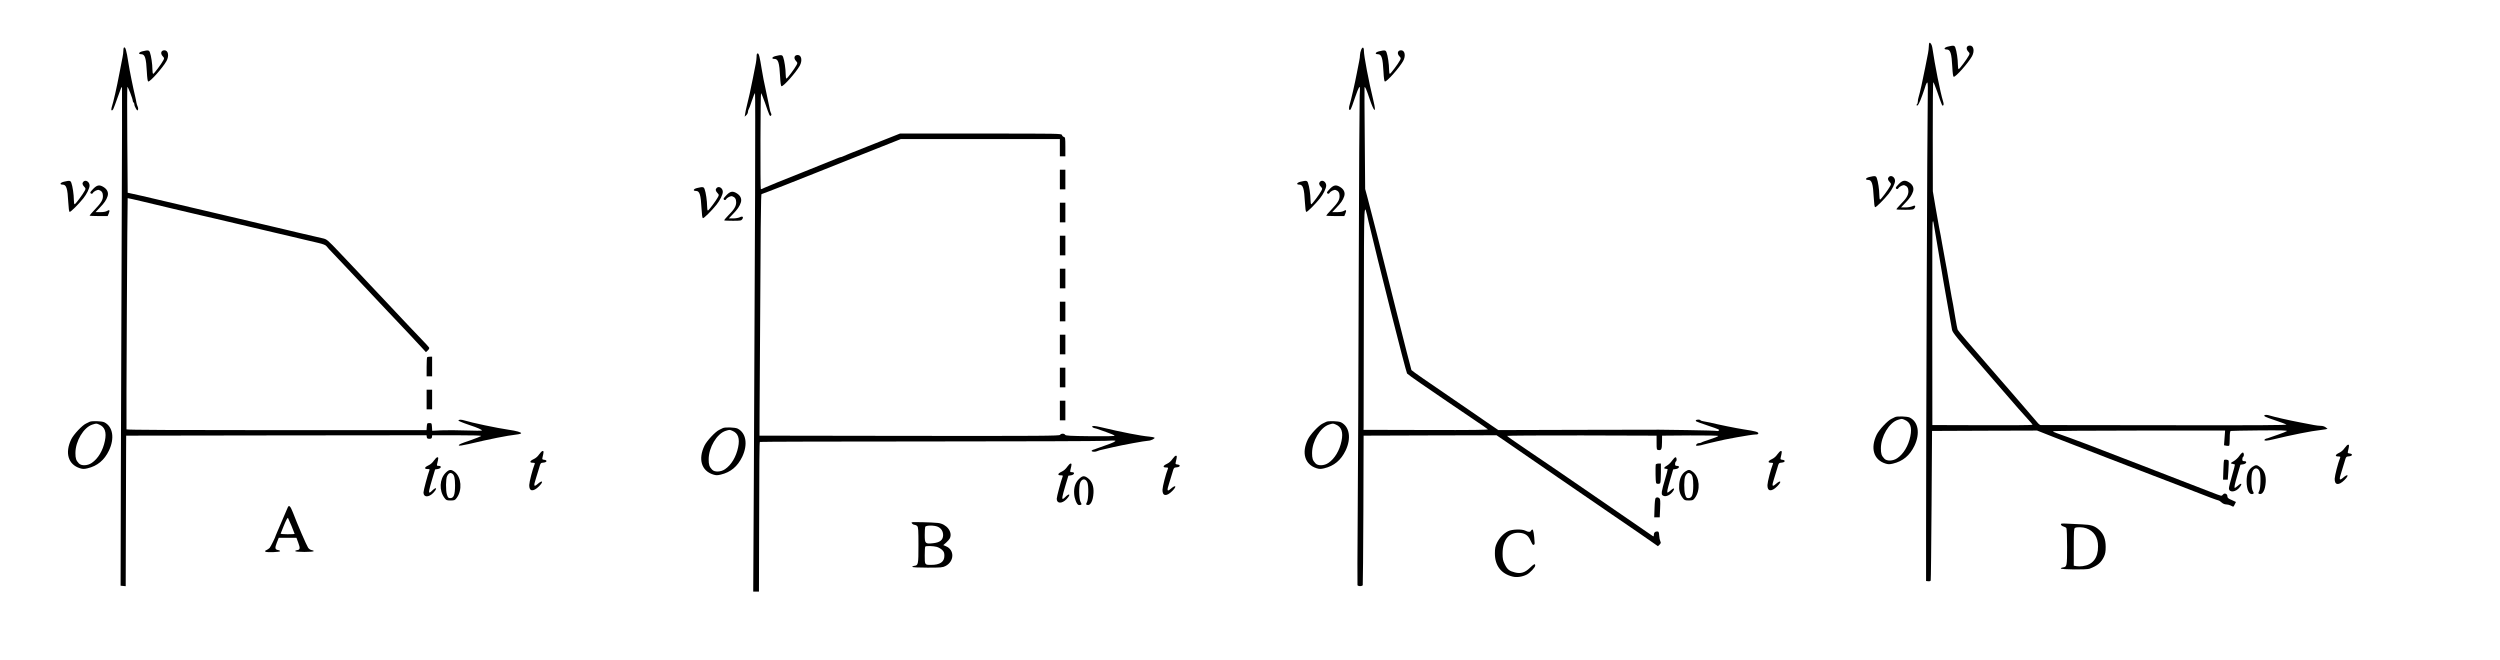 <?xml version="1.0" standalone="no"?>
<!DOCTYPE svg PUBLIC "-//W3C//DTD SVG 20010904//EN"
 "http://www.w3.org/TR/2001/REC-SVG-20010904/DTD/svg10.dtd">
<svg version="1.0" xmlns="http://www.w3.org/2000/svg"
 width="3182pt" height="840pt" viewBox="0 0 3182 840"
 preserveAspectRatio="xMidYMid meet">
<g transform="translate(0,840) scale(0.1,-0.1)"
fill="#000000" stroke="none">
<path d="M24557 7854 c-4 -4 -7 -24 -7 -45 0 -21 -5 -59 -10 -86 -6 -26 -22
-109 -36 -183 -28 -145 -68 -326 -84 -376 -6 -17 -10 -42 -10 -57 0 -14 -5
-29 -10 -32 -6 -4 -8 -11 -4 -16 10 -17 37 31 72 131 19 52 38 110 43 128 6
17 15 32 20 32 7 0 9 -80 5 -252 -6 -243 -21 -4257 -21 -5493 l0 -600 28 -3
c16 -2 29 2 31 10 3 7 7 438 11 958 l6 945 668 3 669 2 218 -86 c230 -90 443
-173 657 -255 70 -27 186 -71 257 -99 72 -27 189 -72 260 -100 72 -27 187 -72
258 -99 314 -121 398 -153 417 -161 67 -28 235 -90 244 -90 5 0 22 -11 37 -25
17 -15 39 -25 58 -25 17 0 44 -7 60 -15 36 -19 32 -20 50 16 l15 30 -54 25
c-45 19 -55 28 -55 48 0 31 -38 46 -55 22 -7 -9 -17 -16 -24 -16 -6 0 -75 25
-153 56 -136 53 -233 91 -533 206 -71 27 -139 54 -150 58 -11 4 -80 31 -152
59 -73 28 -191 74 -263 101 -71 28 -187 72 -257 99 -71 27 -159 61 -197 76
-121 46 -329 122 -383 140 -29 10 -53 21 -53 26 0 5 467 9 1096 9 l1095 0 -7
-94 -7 -93 29 -6 c16 -3 32 -3 36 0 5 2 8 45 8 94 0 63 4 91 13 94 6 2 173 5
369 7 273 2 354 0 345 -9 -7 -6 -55 -25 -107 -43 -52 -17 -104 -35 -115 -40
-11 -5 -29 -10 -39 -12 -11 -2 -21 -9 -24 -17 -5 -14 34 -12 113 7 226 55 492
108 595 118 25 3 56 8 70 10 l25 6 -24 19 c-14 11 -39 19 -61 19 -21 0 -60 5
-87 10 -26 6 -109 21 -183 35 -138 26 -321 68 -376 85 -40 13 -74 13 -74 0 0
-6 8 -13 18 -16 9 -3 26 -10 37 -15 11 -4 63 -22 115 -40 52 -17 102 -36 111
-42 12 -9 -360 -11 -1550 -9 -861 1 -1572 2 -1578 2 -7 0 -24 12 -37 28 -13
15 -68 79 -122 142 -135 157 -132 153 -220 255 -44 50 -104 119 -134 154 -30
35 -89 103 -130 150 -41 48 -100 115 -130 150 -30 35 -105 121 -166 191 -61
70 -114 136 -118 147 -4 11 -16 74 -27 139 -11 66 -24 143 -29 172 -6 28 -14
76 -20 105 -5 28 -19 106 -30 172 -11 66 -25 144 -30 173 -6 28 -14 77 -20
107 -5 30 -14 80 -20 110 -5 30 -14 80 -20 110 -5 30 -14 79 -19 108 -6 28
-15 77 -21 107 -6 30 -26 145 -45 255 l-34 201 -1 694 c-1 382 2 694 7 694 4
-1 26 -55 49 -120 62 -181 65 -187 77 -175 7 7 7 22 -1 48 -38 125 -104 459
-138 689 -5 35 -26 69 -37 58z m114 -2649 c50 -298 79 -473 99 -580 5 -27 19
-104 30 -170 29 -164 38 -214 46 -255 7 -33 68 -109 319 -395 38 -44 140 -161
225 -260 288 -333 364 -420 422 -482 32 -34 58 -65 58 -70 0 -4 -287 -7 -637
-5 l-638 2 -1 1273 c-1 699 1 1286 4 1302 6 30 6 30 14 -10 4 -22 31 -179 59
-350z"/>
<path d="M24793 7807 c-49 -12 -58 -37 -15 -37 47 0 62 -48 71 -224 4 -80 10
-121 18 -123 22 -8 184 174 232 260 36 65 23 137 -26 137 -44 0 -55 -41 -21
-77 20 -21 20 -25 7 -50 -23 -45 -119 -173 -129 -173 -6 0 -10 26 -10 57 0 64
-16 175 -32 216 -11 30 -23 31 -95 14z"/>
<path d="M1576 7793 c-3 -3 -6 -21 -6 -39 0 -18 -4 -54 -10 -81 -5 -26 -23
-119 -40 -206 -35 -185 -74 -356 -100 -439 -10 -35 5 -46 22 -16 7 13 31 79
55 147 42 120 50 139 56 130 2 -2 0 -805 -4 -1784 -4 -979 -9 -2405 -11 -3170
l-3 -1390 33 -3 32 -3 2 718 c1 395 2 826 3 958 l1 240 1911 3 1912 2 3 -22
c2 -18 9 -23 33 -23 23 0 31 5 33 22 l3 23 317 0 c209 0 313 -3 306 -10 -5 -5
-66 -29 -134 -53 -130 -44 -150 -53 -150 -66 0 -8 46 -1 125 17 281 66 485
107 608 121 32 3 59 11 60 16 3 13 -59 31 -158 45 -151 22 -466 88 -577 122
-20 6 -45 7 -55 3 -15 -5 -11 -10 22 -24 22 -10 72 -28 110 -41 102 -33 167
-62 158 -70 -4 -3 -96 -3 -203 1 -107 4 -248 5 -312 2 l-117 -6 -3 49 c-3 47
-4 49 -33 49 -28 0 -30 -2 -33 -45 l-3 -45 -1909 0 c-1267 0 -1910 3 -1910 10
-4 80 11 2938 15 2943 1 1 87 -18 191 -43 199 -48 256 -62 394 -94 47 -11 123
-29 170 -40 47 -11 123 -29 170 -40 47 -11 124 -29 173 -40 48 -12 124 -30
170 -40 45 -11 121 -29 170 -40 147 -35 259 -61 327 -77 36 -8 102 -24 148
-35 45 -10 120 -28 167 -39 47 -11 122 -29 168 -40 45 -10 124 -29 175 -41 64
-15 97 -28 107 -42 7 -11 53 -61 102 -111 48 -50 119 -125 157 -166 39 -41
111 -118 160 -170 50 -52 122 -129 160 -170 39 -41 111 -118 160 -170 50 -52
122 -129 161 -170 38 -41 112 -120 165 -175 52 -55 119 -127 148 -159 l53 -58
24 22 c15 14 21 28 17 36 -4 7 -45 53 -92 101 -47 49 -121 126 -165 173 -43
47 -115 123 -160 170 -44 47 -116 123 -160 170 -43 47 -120 128 -170 180 -49
53 -119 127 -155 165 -36 39 -140 149 -232 245 -164 173 -167 175 -225 188
-78 18 -210 49 -310 72 -46 11 -121 29 -168 40 -47 11 -123 29 -170 40 -47 11
-123 29 -170 40 -47 11 -123 29 -170 40 -47 11 -123 29 -170 40 -47 11 -123
29 -170 40 -47 11 -123 29 -170 40 -47 11 -122 29 -167 39 -46 11 -112 27
-148 35 -36 8 -103 24 -150 35 -366 86 -368 86 -455 105 l-60 13 -5 669 c-3
368 -2 673 1 677 7 9 69 -153 69 -178 0 -8 5 -17 10 -20 6 -3 10 -15 10 -25 0
-11 9 -34 20 -52 16 -27 20 -29 26 -14 4 9 2 27 -4 39 -6 12 -13 36 -16 52 -2
17 -9 48 -14 70 -29 120 -72 334 -87 430 -26 170 -40 217 -59 198z"/>
<path d="M17325 7766 c-8 -19 -15 -49 -15 -65 0 -16 -4 -51 -10 -78 -5 -26
-19 -97 -31 -158 -22 -117 -73 -340 -89 -391 -13 -40 -13 -74 0 -74 6 0 13 8
16 18 3 9 10 26 15 37 4 11 22 63 40 115 17 52 38 103 46 115 14 18 15 9 9
-102 -3 -67 -9 -1080 -12 -2250 -3 -1170 -9 -2542 -13 -3048 -4 -506 -5 -926
-3 -933 2 -6 17 -12 33 -12 16 0 32 6 34 12 2 7 6 438 8 958 l3 945 846 3 846
2 109 -74 c361 -249 513 -354 666 -459 261 -178 503 -344 697 -478 96 -66 247
-169 335 -229 88 -60 180 -124 203 -141 l44 -31 21 20 c17 18 19 25 9 44 -6
13 -13 46 -14 73 -3 42 -6 50 -23 51 -29 1 -45 -15 -45 -43 0 -23 -2 -24 -19
-12 -49 34 -590 407 -886 609 -110 75 -267 183 -350 240 -82 57 -253 173 -380
258 -126 85 -232 159 -233 164 -2 4 422 7 950 6 l953 -3 0 -90 c0 -87 1 -90
24 -93 37 -6 44 11 45 100 l1 83 358 3 c207 1 357 -2 357 -7 0 -5 -46 -24
-102 -42 -57 -18 -107 -36 -112 -41 -6 -4 -20 -8 -33 -8 -12 0 -27 -8 -32 -18
-8 -16 -5 -17 27 -14 20 2 46 7 57 12 11 4 47 13 80 20 33 7 74 16 90 21 92
25 447 89 498 89 26 0 37 4 37 15 0 17 -38 28 -185 50 -98 15 -319 60 -430 87
-22 5 -57 12 -78 15 -20 3 -40 9 -43 14 -7 12 -51 11 -59 -1 -3 -6 2 -13 12
-16 10 -3 27 -10 38 -15 11 -4 62 -22 112 -39 130 -43 148 -51 128 -62 -8 -5
-20 -6 -25 -3 -5 3 -171 8 -367 11 -197 2 -362 5 -368 5 -5 1 -468 -1 -1027
-2 l-1017 -3 -88 60 c-48 33 -162 111 -253 174 -172 118 -376 258 -617 423
-78 54 -145 102 -148 107 -3 6 -91 348 -195 762 -207 825 -315 1251 -363 1428
l-31 115 -5 645 c-3 355 -5 647 -3 649 7 13 24 -26 65 -149 58 -173 89 -189
49 -25 -61 252 -122 572 -122 639 0 48 -18 54 -35 12z m95 -2191 c103 -442
476 -1913 489 -1929 9 -10 86 -66 171 -124 85 -58 234 -160 330 -226 96 -65
252 -171 345 -234 94 -63 175 -119 182 -126 9 -8 -188 -11 -785 -9 l-797 2 1
36 c0 19 1 664 3 1433 3 1540 -2 1450 61 1177z"/>
<path d="M1813 7747 c-49 -12 -58 -37 -15 -37 47 0 62 -48 71 -224 4 -80 10
-121 18 -123 22 -8 184 174 232 260 36 65 23 137 -26 137 -44 0 -55 -41 -21
-77 20 -21 20 -25 7 -50 -23 -45 -119 -173 -129 -173 -6 0 -10 26 -10 57 0 64
-16 175 -32 216 -11 30 -23 31 -95 14z"/>
<path d="M17553 7747 c-49 -12 -58 -37 -15 -37 47 0 62 -48 71 -224 4 -80 10
-121 18 -123 22 -8 184 174 232 260 36 65 23 137 -26 137 -44 0 -55 -41 -21
-77 20 -21 20 -25 7 -50 -23 -45 -119 -173 -129 -173 -6 0 -10 26 -10 57 0 64
-16 175 -32 216 -11 30 -23 31 -95 14z"/>
<path d="M9630 7681 c0 -22 -5 -61 -10 -88 -6 -26 -22 -109 -36 -183 -24 -124
-61 -294 -84 -380 -5 -19 -12 -53 -15 -75 l-7 -40 21 19 c12 11 21 29 21 41 0
11 4 25 8 31 5 5 24 55 42 112 18 56 36 99 40 95 6 -8 1 -1795 -15 -4890 l-8
-1453 37 0 36 0 2 718 c2 977 4 1181 10 1187 3 3 968 6 2144 6 1176 0 2191 4
2254 8 63 4 119 5 123 3 15 -8 -27 -28 -123 -61 -52 -18 -104 -36 -115 -41
-11 -5 -30 -12 -43 -15 -12 -4 -20 -11 -17 -16 8 -12 50 -12 73 0 9 5 40 14
67 19 28 6 88 20 135 31 116 27 409 81 443 81 34 0 93 29 81 40 -5 4 -36 10
-69 13 -101 8 -356 58 -610 119 -80 19 -118 21 -113 7 3 -8 13 -15 24 -17 10
-2 26 -6 34 -9 8 -4 62 -22 119 -42 58 -20 106 -40 108 -46 2 -7 -104 -9 -309
-7 -259 3 -314 6 -321 18 -11 19 -54 18 -64 -1 -8 -13 -228 -15 -1917 -13
l-1909 3 1 275 c14 2581 16 2800 26 2800 9 0 517 199 694 271 15 7 37 16 50
20 12 5 32 13 45 18 12 5 238 95 502 200 l481 191 1012 0 1012 0 0 -110 0
-110 35 0 35 0 0 121 c0 111 -2 121 -19 126 -11 3 -21 13 -24 24 -5 19 -30 19
-1034 19 l-1028 0 -305 -121 c-168 -66 -316 -126 -330 -131 -14 -6 -36 -15
-50 -21 -14 -5 -33 -13 -42 -18 -10 -5 -22 -9 -28 -9 -6 0 -29 -9 -53 -19 -23
-10 -226 -92 -452 -182 -225 -89 -432 -173 -458 -186 -27 -14 -51 -23 -53 -20
-8 8 -5 1222 3 1221 4 -1 26 -55 49 -120 58 -170 63 -179 76 -166 9 9 9 18 0
34 -6 13 -13 37 -15 53 -3 17 -23 113 -45 215 -23 102 -48 230 -56 285 -27
167 -36 205 -52 205 -10 0 -14 -12 -14 -39z"/>
<path d="M9873 7687 c-49 -12 -58 -37 -15 -37 47 0 62 -48 71 -224 4 -80 10
-121 18 -123 22 -8 184 174 232 260 36 65 23 137 -26 137 -44 0 -55 -41 -21
-77 20 -21 20 -25 7 -50 -23 -45 -119 -173 -129 -173 -6 0 -10 26 -10 57 0 64
-16 175 -32 216 -11 30 -23 31 -95 14z"/>
<path d="M13490 6115 l0 -125 35 0 35 0 0 125 0 125 -35 0 -35 0 0 -125z"/>
<path d="M23793 6147 c-49 -12 -58 -37 -15 -37 47 0 62 -48 71 -224 4 -78 10
-121 18 -123 11 -4 114 98 173 172 44 55 80 129 80 163 0 47 -49 79 -78 50
-18 -18 -15 -39 10 -65 20 -21 20 -25 7 -50 -23 -45 -119 -173 -129 -173 -6 0
-10 26 -10 57 0 64 -16 175 -32 216 -11 30 -23 31 -95 14z"/>
<path d="M813 6087 c-49 -12 -58 -37 -15 -37 47 0 62 -48 71 -224 4 -78 10
-121 18 -123 11 -4 114 98 173 172 44 55 80 129 80 163 0 47 -49 79 -78 50
-18 -18 -15 -39 10 -65 20 -21 20 -25 7 -50 -23 -45 -119 -173 -129 -173 -6 0
-10 26 -10 57 0 64 -16 175 -32 216 -11 30 -23 31 -95 14z"/>
<path d="M16553 6087 c-49 -12 -58 -37 -15 -37 47 0 62 -48 71 -224 4 -78 10
-121 18 -123 11 -4 114 98 173 172 44 55 80 129 80 163 0 47 -49 79 -78 50
-18 -18 -15 -39 10 -65 20 -21 20 -25 7 -50 -23 -45 -119 -173 -129 -173 -6 0
-10 26 -10 57 0 64 -16 175 -32 216 -11 30 -23 31 -95 14z"/>
<path d="M24170 6060 c-22 -22 -40 -44 -40 -49 0 -19 23 -24 32 -7 12 21 59
45 78 38 34 -11 50 -35 50 -76 0 -51 -25 -92 -100 -167 -31 -32 -55 -61 -52
-64 3 -3 53 -5 111 -5 96 0 107 2 119 20 19 31 6 42 -28 25 -16 -8 -55 -15
-87 -15 l-57 0 50 53 c62 63 87 101 103 149 15 46 -4 89 -52 118 -50 31 -81
26 -127 -20z"/>
<path d="M1190 6000 c-22 -22 -40 -44 -40 -49 0 -19 23 -24 32 -7 12 21 59 45
78 38 34 -11 50 -35 50 -76 0 -51 -20 -85 -104 -174 -36 -38 -66 -72 -66 -76
0 -3 52 -6 115 -6 l115 0 14 33 c17 41 10 52 -20 33 -15 -10 -46 -16 -86 -16
l-62 0 50 53 c62 63 87 101 103 149 15 46 -4 89 -52 118 -50 31 -81 26 -127
-20z"/>
<path d="M16930 6000 c-22 -22 -40 -44 -40 -49 0 -19 23 -24 32 -7 12 21 59
45 78 38 34 -11 50 -35 50 -76 0 -51 -20 -85 -104 -174 -36 -38 -66 -72 -66
-76 0 -3 52 -6 115 -6 l115 0 14 33 c17 41 10 52 -20 33 -15 -10 -46 -16 -86
-16 l-62 0 50 53 c62 63 87 101 103 149 15 46 -4 89 -52 118 -50 31 -81 26
-127 -20z"/>
<path d="M8873 6007 c-49 -12 -58 -37 -15 -37 47 0 62 -48 71 -224 4 -78 10
-121 18 -123 11 -4 114 98 173 172 44 55 80 129 80 163 0 47 -49 79 -78 50
-18 -18 -15 -39 10 -65 20 -21 20 -25 7 -50 -23 -45 -119 -173 -129 -173 -6 0
-10 26 -10 57 0 64 -16 175 -32 216 -11 30 -23 31 -95 14z"/>
<path d="M9250 5920 c-22 -22 -40 -44 -40 -49 0 -19 23 -24 32 -7 12 21 59 45
78 38 34 -11 50 -35 50 -76 0 -51 -25 -92 -100 -167 -31 -32 -55 -61 -52 -64
3 -3 53 -5 111 -5 97 0 107 2 119 21 19 29 2 41 -32 24 -16 -8 -53 -15 -84
-15 l-56 0 50 53 c62 63 87 101 103 149 15 46 -4 89 -52 118 -50 31 -81 26
-127 -20z"/>
<path d="M13490 5695 l0 -125 35 0 35 0 0 125 0 125 -35 0 -35 0 0 -125z"/>
<path d="M13490 5275 l0 -125 35 0 35 0 0 125 0 125 -35 0 -35 0 0 -125z"/>
<path d="M13490 4855 l0 -125 35 0 35 0 0 125 0 125 -35 0 -35 0 0 -125z"/>
<path d="M13490 4435 l0 -125 35 0 35 0 0 125 0 125 -35 0 -35 0 0 -125z"/>
<path d="M13490 4015 l0 -125 35 0 35 0 0 125 0 125 -35 0 -35 0 0 -125z"/>
<path d="M5437 3853 c-4 -3 -7 -60 -7 -125 l0 -118 35 0 35 0 0 125 0 125 -28
0 c-16 0 -32 -3 -35 -7z"/>
<path d="M13490 3595 l0 -125 35 0 35 0 0 125 0 125 -35 0 -35 0 0 -125z"/>
<path d="M5430 3315 l0 -125 35 0 35 0 0 125 0 125 -35 0 -35 0 0 -125z"/>
<path d="M13490 3175 l0 -125 35 0 35 0 0 125 0 125 -35 0 -35 0 0 -125z"/>
<path d="M24120 3091 c-8 -5 -28 -15 -45 -22 -49 -22 -158 -139 -188 -200 -84
-174 -39 -322 111 -369 35 -11 53 -11 95 -1 127 30 215 104 274 227 74 156 50
304 -59 359 -33 16 -161 20 -188 6z m123 -35 c72 -30 95 -97 72 -208 -25 -123
-87 -226 -167 -280 -54 -37 -134 -40 -165 -5 -35 37 -43 63 -43 130 0 153 105
328 216 363 52 16 50 16 87 0z"/>
<path d="M1140 3031 c-8 -5 -28 -15 -45 -22 -49 -22 -158 -139 -188 -200 -84
-174 -39 -322 111 -369 35 -11 53 -11 95 -1 127 30 215 104 274 227 74 156 50
304 -59 359 -33 16 -161 20 -188 6z m123 -35 c72 -30 95 -97 72 -208 -25 -123
-87 -226 -167 -280 -54 -37 -134 -40 -165 -5 -35 37 -43 63 -43 130 0 153 105
328 216 363 52 16 50 16 87 0z"/>
<path d="M16880 3031 c-8 -5 -28 -15 -45 -22 -49 -22 -158 -139 -188 -200 -84
-174 -39 -322 111 -369 35 -11 53 -11 95 -1 127 30 215 104 274 227 74 156 50
304 -59 359 -33 16 -161 20 -188 6z m123 -35 c72 -30 95 -97 72 -208 -25 -123
-87 -226 -167 -280 -54 -37 -134 -40 -165 -5 -35 37 -43 63 -43 130 0 153 105
328 216 363 52 16 50 16 87 0z"/>
<path d="M9200 2951 c-8 -5 -28 -15 -45 -22 -49 -22 -158 -139 -188 -200 -84
-174 -39 -322 111 -369 35 -11 53 -11 95 -1 127 30 215 104 274 227 74 156 50
304 -59 359 -33 16 -161 20 -188 6z m123 -35 c72 -30 95 -97 72 -208 -25 -123
-87 -226 -167 -280 -54 -37 -134 -40 -165 -5 -35 37 -43 63 -43 130 0 153 105
328 216 363 52 16 50 16 87 0z"/>
<path d="M29843 2698 c-18 -27 -44 -50 -71 -62 -50 -23 -56 -46 -11 -46 26 0
30 -3 24 -17 -27 -67 -68 -226 -69 -267 -2 -82 51 -89 124 -16 63 63 47 86
-19 28 -46 -40 -51 -24 -22 65 11 34 29 94 41 134 20 71 21 72 58 75 45 4 52
31 8 36 -25 3 -27 6 -21 30 17 71 17 82 2 82 -9 0 -28 -19 -44 -42z"/>
<path d="M6863 2618 c-18 -27 -44 -50 -71 -62 -50 -23 -56 -46 -11 -46 26 0
30 -3 24 -17 -27 -67 -68 -226 -69 -267 -2 -82 51 -89 124 -16 63 63 47 86
-19 28 -46 -40 -51 -24 -22 65 11 34 29 94 41 134 20 71 21 72 58 75 45 4 52
31 8 36 -25 3 -27 6 -21 30 17 71 17 82 2 82 -9 0 -28 -19 -44 -42z"/>
<path d="M22623 2618 c-18 -27 -44 -50 -71 -62 -50 -23 -56 -46 -11 -46 26 0
30 -3 24 -17 -27 -67 -68 -226 -69 -267 -2 -82 51 -89 124 -16 63 63 47 86
-19 28 -46 -40 -51 -24 -22 65 11 34 29 94 41 134 20 71 21 72 58 75 45 4 52
31 8 36 -25 3 -27 6 -21 30 17 71 17 82 2 82 -9 0 -28 -19 -44 -42z"/>
<path d="M28503 2598 c-16 -24 -48 -54 -71 -67 -46 -25 -48 -29 -12 -36 12 -2
24 -6 26 -8 2 -2 -14 -65 -36 -139 -22 -75 -40 -148 -40 -162 0 -61 90 -52
139 15 33 44 20 57 -21 20 -20 -17 -38 -31 -42 -31 -12 0 -5 37 32 165 l38
130 34 5 c43 6 56 40 16 40 -21 0 -26 5 -26 24 0 14 5 28 10 31 16 10 12 55
-4 55 -8 0 -28 -19 -43 -42z"/>
<path d="M14923 2558 c-18 -27 -44 -50 -71 -62 -50 -23 -56 -46 -11 -46 26 0
30 -3 24 -17 -27 -67 -68 -226 -69 -267 -2 -82 51 -89 124 -16 63 63 47 86
-19 28 -46 -40 -51 -24 -22 65 11 34 29 94 41 134 20 71 21 72 58 75 45 4 52
31 8 36 -25 3 -27 6 -21 30 17 71 17 82 2 82 -9 0 -28 -19 -44 -42z"/>
<path d="M5523 2538 c-18 -27 -44 -50 -71 -62 -50 -23 -56 -46 -11 -46 26 0
30 -3 24 -17 -20 -50 -75 -256 -75 -281 0 -64 66 -66 125 -5 38 39 48 71 17
54 -9 -5 -26 -19 -36 -30 -11 -12 -23 -21 -28 -21 -14 0 -8 32 31 165 l39 130
33 5 c43 6 55 40 14 40 -25 0 -27 3 -21 28 18 72 18 82 3 82 -9 0 -28 -19 -44
-42z"/>
<path d="M21283 2538 c-16 -24 -45 -52 -64 -63 -41 -23 -49 -39 -19 -41 11 -1
23 -4 26 -6 2 -3 -12 -59 -32 -124 -21 -65 -39 -138 -42 -161 -3 -38 -1 -44
21 -54 32 -14 84 9 116 52 33 44 20 57 -21 20 -20 -17 -38 -31 -42 -31 -12 0
-5 37 32 165 l38 130 34 5 c43 6 56 40 16 40 -21 0 -26 5 -26 24 0 14 5 28 10
31 16 10 12 55 -4 55 -8 0 -27 -19 -43 -42z"/>
<path d="M28307 2543 c-3 -5 -6 -62 -8 -128 l-4 -120 30 0 30 0 8 114 c4 63 6
120 3 127 -6 15 -52 19 -59 7z"/>
<path d="M13583 2458 c-18 -27 -44 -50 -71 -62 -50 -23 -56 -46 -11 -46 26 0
30 -3 24 -17 -20 -50 -75 -256 -75 -281 0 -64 66 -66 125 -5 38 39 48 71 17
54 -9 -5 -26 -19 -36 -30 -11 -12 -23 -21 -28 -21 -14 0 -8 32 31 165 l39 130
33 5 c43 6 55 40 14 40 -25 0 -27 3 -21 28 18 72 18 82 3 82 -9 0 -28 -19 -44
-42z"/>
<path d="M21074 2487 c-2 -7 -3 -65 -2 -128 3 -112 3 -114 27 -117 13 -2 28 2
32 10 5 7 9 66 9 131 l0 117 -30 0 c-17 0 -33 -6 -36 -13z"/>
<path d="M28670 2458 c-53 -37 -75 -90 -75 -183 0 -111 34 -179 80 -161 14 5
14 9 -2 38 -21 40 -23 199 -4 246 22 52 68 54 90 4 19 -40 16 -214 -4 -252
-14 -27 -14 -31 0 -36 42 -16 77 48 83 151 5 86 -19 150 -71 189 -41 32 -55
32 -97 4z"/>
<path d="M5672 2382 c-78 -78 -85 -226 -15 -319 22 -30 29 -33 78 -33 49 0 56
3 78 33 73 98 60 265 -26 331 -46 35 -70 33 -115 -12z m84 -10 c26 -17 36 -58
36 -152 -1 -118 -16 -160 -61 -160 -24 0 -30 6 -42 43 -17 51 -16 205 2 238
13 26 28 39 44 39 6 0 15 -4 21 -8z"/>
<path d="M21450 2398 c-45 -31 -71 -86 -77 -162 -6 -72 7 -125 44 -173 22 -30
29 -33 78 -33 49 0 56 3 78 33 73 98 60 265 -26 331 -41 32 -55 32 -97 4z m66
-26 c26 -17 36 -58 36 -152 -1 -118 -16 -160 -61 -160 -24 0 -30 6 -42 43 -17
51 -16 205 2 238 13 26 28 39 44 39 6 0 15 -4 21 -8z"/>
<path d="M13732 2302 c-46 -46 -66 -109 -60 -189 4 -61 32 -131 55 -140 7 -3
20 -2 28 1 14 5 14 9 -2 38 -21 40 -23 199 -4 246 22 52 68 54 90 4 19 -40 16
-214 -4 -252 -14 -27 -14 -31 0 -36 42 -16 77 48 83 151 5 86 -19 150 -71 189
-46 35 -70 33 -115 -12z"/>
<path d="M21074 2062 c-7 -4 -13 -53 -15 -127 l-4 -120 35 0 35 0 5 115 c4 93
2 117 -9 128 -17 14 -31 15 -47 4z"/>
<path d="M3661 1938 c-13 -32 -99 -232 -127 -296 -13 -29 -24 -55 -24 -57 0
-13 -64 -143 -78 -159 -10 -10 -28 -22 -41 -28 -16 -6 -21 -12 -14 -19 13 -13
188 -7 188 6 0 6 -10 11 -22 13 -43 6 -47 26 -20 94 l25 63 112 0 113 0 23
-62 c27 -71 24 -91 -14 -95 -15 -2 -26 -7 -24 -13 1 -6 49 -10 117 -10 68 0
116 4 118 10 1 6 -10 11 -25 13 -16 2 -35 15 -46 30 -20 29 -137 300 -192 445
-34 88 -53 106 -69 65z m49 -231 c22 -53 40 -99 40 -102 0 -3 -41 -5 -91 -5
-50 0 -89 4 -87 8 2 4 18 46 37 93 33 81 50 113 57 106 2 -2 21 -47 44 -100z"/>
<path d="M11605 1752 c-9 -9 17 -32 36 -32 9 0 25 -7 33 -16 14 -13 16 -49 16
-243 0 -246 -2 -257 -53 -263 -15 -2 -26 -7 -25 -13 2 -6 75 -10 193 -10 173
0 194 2 230 21 112 58 116 205 6 251 l-35 15 36 31 c20 18 41 42 47 54 40 81
-40 185 -152 197 -74 8 -326 14 -332 8z m330 -56 c44 -19 70 -59 69 -110 -2
-60 -42 -91 -127 -100 -100 -11 -107 -5 -107 104 0 48 3 95 6 104 8 21 111 22
159 2z m-11 -257 c22 -6 52 -24 68 -39 23 -23 28 -37 28 -75 0 -77 -56 -115
-170 -115 -80 0 -80 0 -80 119 0 59 3 111 7 114 10 11 104 8 147 -4z"/>
<path d="M26232 1723 c2 -9 16 -20 32 -24 16 -5 33 -14 37 -21 5 -7 9 -115 9
-239 0 -244 -2 -255 -53 -261 -15 -2 -27 -7 -27 -13 0 -15 327 -18 365 -4 103
39 147 76 184 153 17 36 22 66 22 126 0 96 -26 164 -82 215 -58 52 -101 66
-219 71 -58 2 -142 6 -188 9 -73 4 -83 2 -80 -12z m322 -47 c97 -34 150 -115
150 -231 1 -147 -67 -234 -195 -251 -26 -4 -63 -4 -81 0 l-33 6 0 235 c0 199
2 237 15 245 22 14 99 12 144 -4z"/>
<path d="M19195 1639 c-57 -28 -112 -86 -142 -149 -21 -45 -26 -70 -26 -135 0
-155 80 -259 227 -294 53 -13 122 -3 179 26 40 20 107 92 107 114 0 29 -14 23
-67 -28 -62 -61 -117 -78 -191 -59 -72 18 -97 38 -129 103 -24 49 -28 70 -28
138 0 180 86 278 228 262 59 -7 96 -33 121 -84 10 -21 22 -45 26 -53 12 -25
35 -18 33 10 -6 103 -17 170 -28 170 -7 0 -15 -7 -19 -15 -7 -19 -33 -19 -70
0 -43 23 -171 19 -221 -6z"/>
</g>
</svg>
